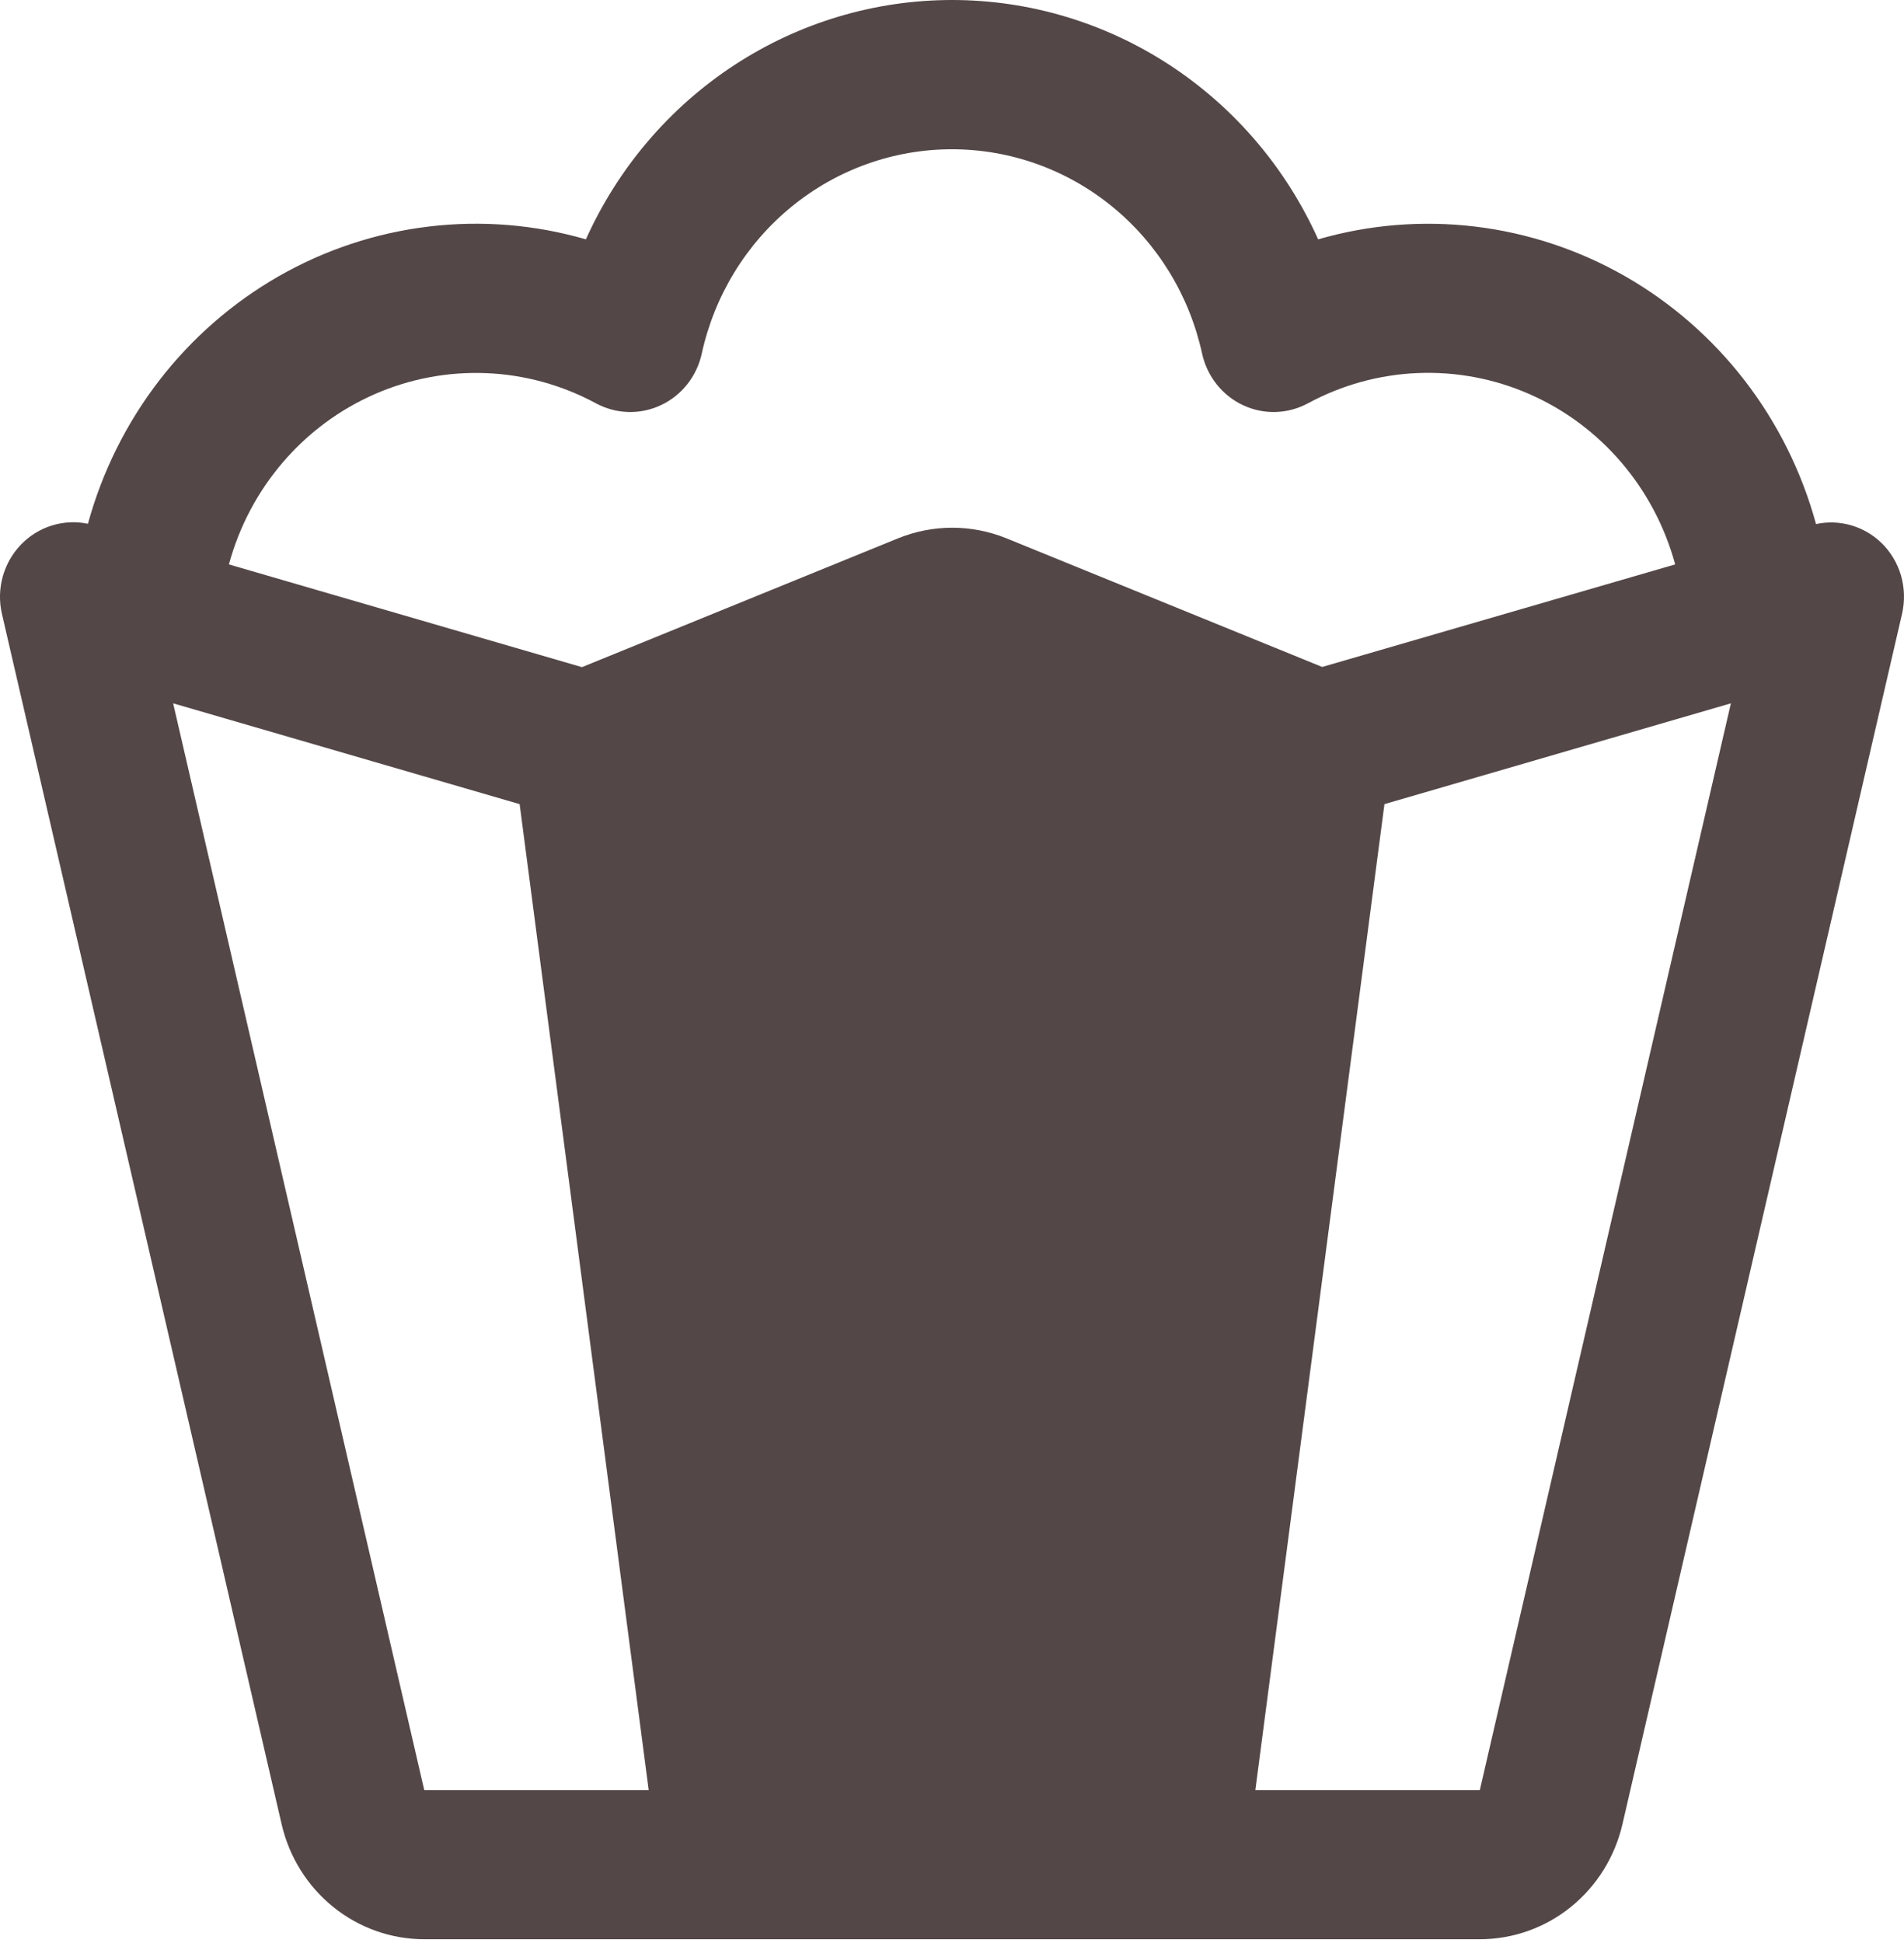 <svg width="49" height="50" viewBox="0 0 49 50" fill="none" xmlns="http://www.w3.org/2000/svg">
<path d="M48.415 13.966C48.194 13.754 47.926 13.599 47.633 13.516C47.341 13.432 47.033 13.422 46.736 13.486C46.37 12.146 45.748 10.893 44.905 9.799C44.062 8.705 43.015 7.791 41.825 7.11C40.634 6.429 39.323 5.995 37.967 5.831C36.611 5.668 35.237 5.779 33.923 6.159C33.097 4.321 31.769 2.764 30.099 1.672C28.428 0.58 26.485 0 24.501 0C22.516 0 20.573 0.58 18.903 1.672C17.232 2.764 15.905 4.321 15.078 6.159C13.765 5.779 12.391 5.667 11.035 5.83C9.679 5.992 8.368 6.426 7.177 7.106C5.987 7.787 4.939 8.7 4.096 9.793C3.253 10.887 2.63 12.139 2.263 13.478C1.954 13.414 1.633 13.429 1.331 13.524C1.029 13.618 0.755 13.789 0.535 14.019C0.314 14.25 0.154 14.533 0.069 14.843C-0.016 15.153 -0.023 15.48 0.049 15.794L7.248 46.944C7.443 47.786 7.911 48.537 8.578 49.074C9.244 49.611 10.069 49.903 10.918 49.903H38.084C38.933 49.903 39.758 49.611 40.424 49.074C41.09 48.537 41.559 47.786 41.754 46.944L48.95 15.794C49.025 15.468 49.015 15.128 48.922 14.807C48.828 14.486 48.653 14.196 48.415 13.966ZM10.918 46.064L4.456 18.099L13.373 20.693L16.694 46.064H10.918ZM23.102 13.857L14.977 17.168L5.891 14.524C6.154 13.555 6.627 12.659 7.276 11.901C7.924 11.143 8.732 10.543 9.638 10.145C10.545 9.747 11.527 9.562 12.514 9.602C13.5 9.642 14.465 9.908 15.337 10.379C15.594 10.517 15.878 10.594 16.169 10.602C16.459 10.61 16.747 10.55 17.011 10.425C17.274 10.302 17.506 10.117 17.688 9.887C17.87 9.656 17.998 9.386 18.06 9.098C18.387 7.606 19.202 6.273 20.373 5.317C21.543 4.361 22.998 3.841 24.498 3.841C25.998 3.841 27.454 4.361 28.624 5.317C29.795 6.273 30.61 7.606 30.936 9.098C30.999 9.386 31.127 9.656 31.309 9.887C31.491 10.117 31.723 10.302 31.986 10.425C32.25 10.55 32.538 10.61 32.828 10.602C33.118 10.594 33.403 10.517 33.66 10.379C34.532 9.907 35.497 9.641 36.484 9.6C37.471 9.559 38.454 9.744 39.362 10.142C40.269 10.54 41.077 11.141 41.725 11.899C42.374 12.658 42.848 13.555 43.111 14.524L34.027 17.163L25.902 13.853C25.003 13.488 24 13.489 23.102 13.857ZM38.084 46.064H32.307L35.629 20.693L44.545 18.099L38.084 46.064Z" fill="#544747"/>
</svg>
